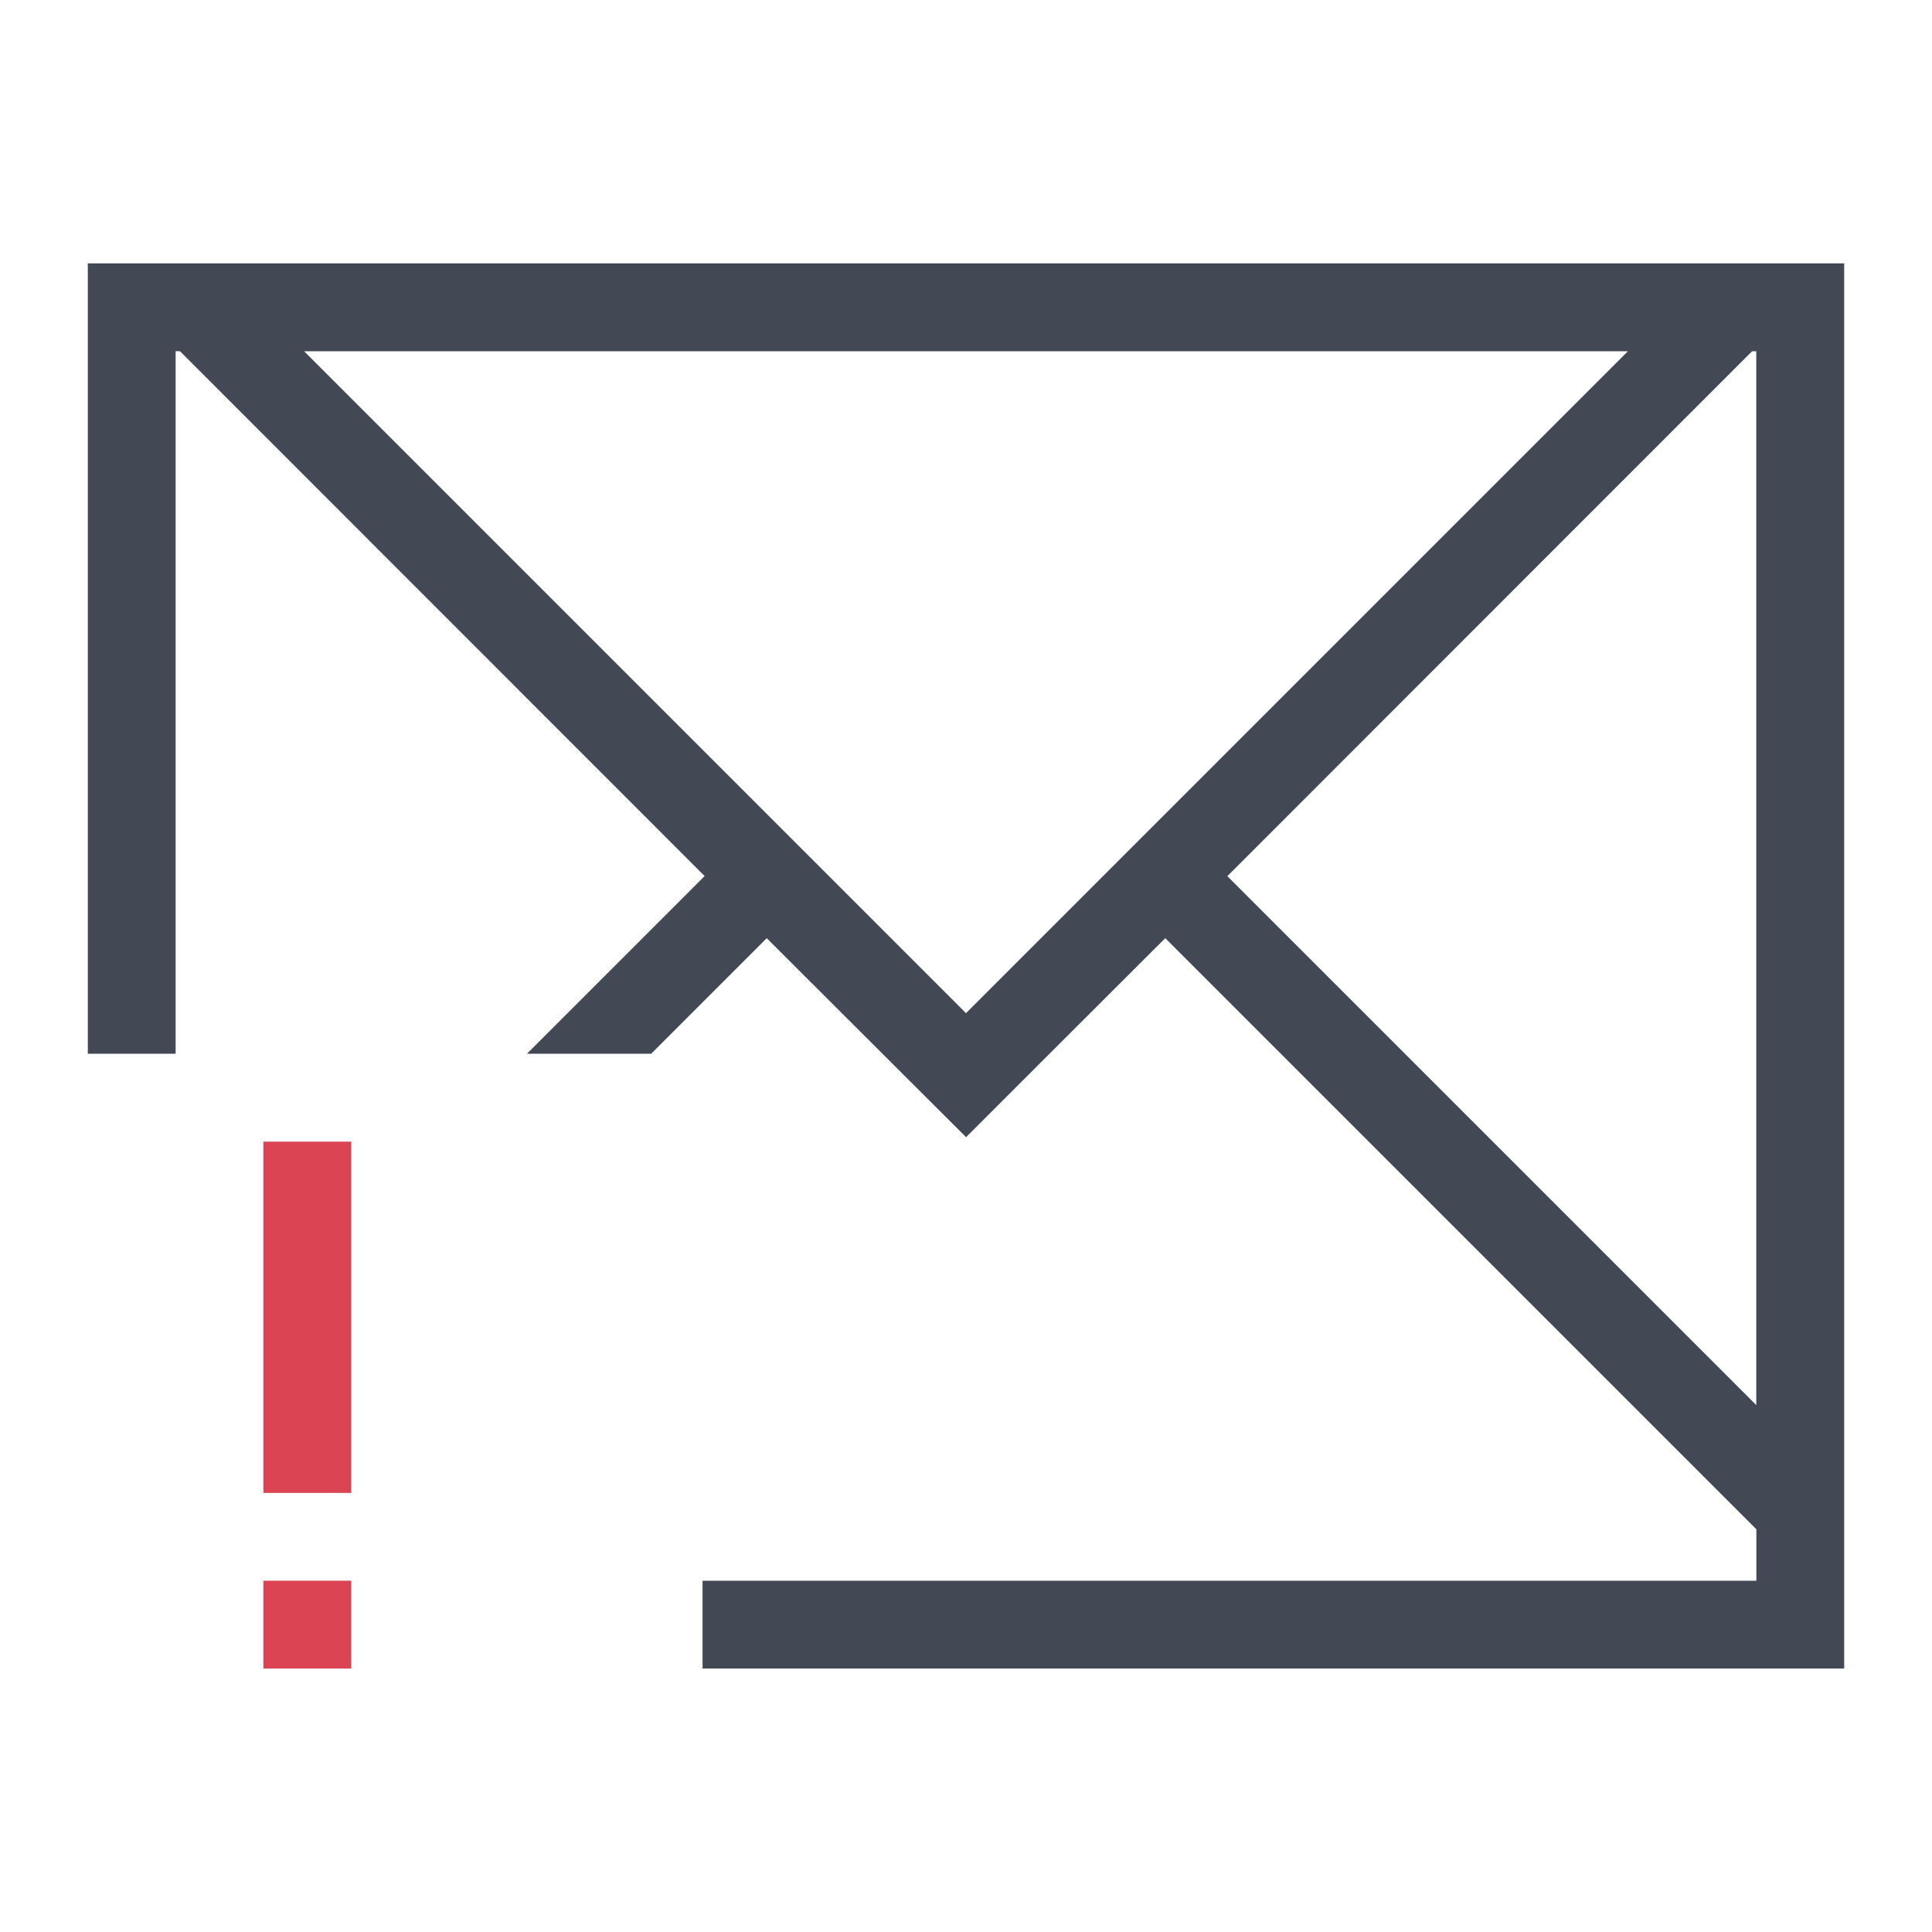 <svg xmlns="http://www.w3.org/2000/svg" xmlns:svg="http://www.w3.org/2000/svg" id="svg3869" width="22" height="22" version="1.1"><g id="layer1" transform="translate(-326,-534.362)"><path id="rect4144" fill="#424854" fill-opacity="1" stroke="none" stroke-dasharray="none" stroke-miterlimit="4" stroke-opacity=".55" stroke-width="2.8" d="m 347,537.362 0,1 0,8 0,6 0,0.414 0,0.586 -1,0 -6,0 -6,0 0,-1 6,0 6,0 0,-0.586 -0.463,-0.463 -6.268,-6.268 -1.453,1.451 -0.814,0.814 -0.002,0 -0.816,-0.814 -1.453,-1.451 -1.316,1.316 -1.414,0 2.023,-2.023 -5.752,-5.754 -0.223,-0.223 -0.049,0 0,0.223 0,7.777 -1,0 0,-9 0.049,0 0.951,0 0.463,0 17.074,0 0.463,0 1,0 z m -1,1 -0.049,0 -0.223,0.223 -5.752,5.754 6.023,6.023 0,-4 0,-7.777 0,-0.223 z m -1.463,0 -15.074,0 7.537,7.537 7.537,-7.537 z" opacity="1"/><path id="rect4158" fill="#da4453" fill-opacity="1" stroke="none" stroke-dasharray="none" stroke-miterlimit="4" stroke-opacity=".55" stroke-width="2.8" d="m 330,547.362 0,4 -1,0 0,-4 1,0 z m 0,5 0,1 -1,0 0,-1 1,0 z" opacity="1"/></g></svg>